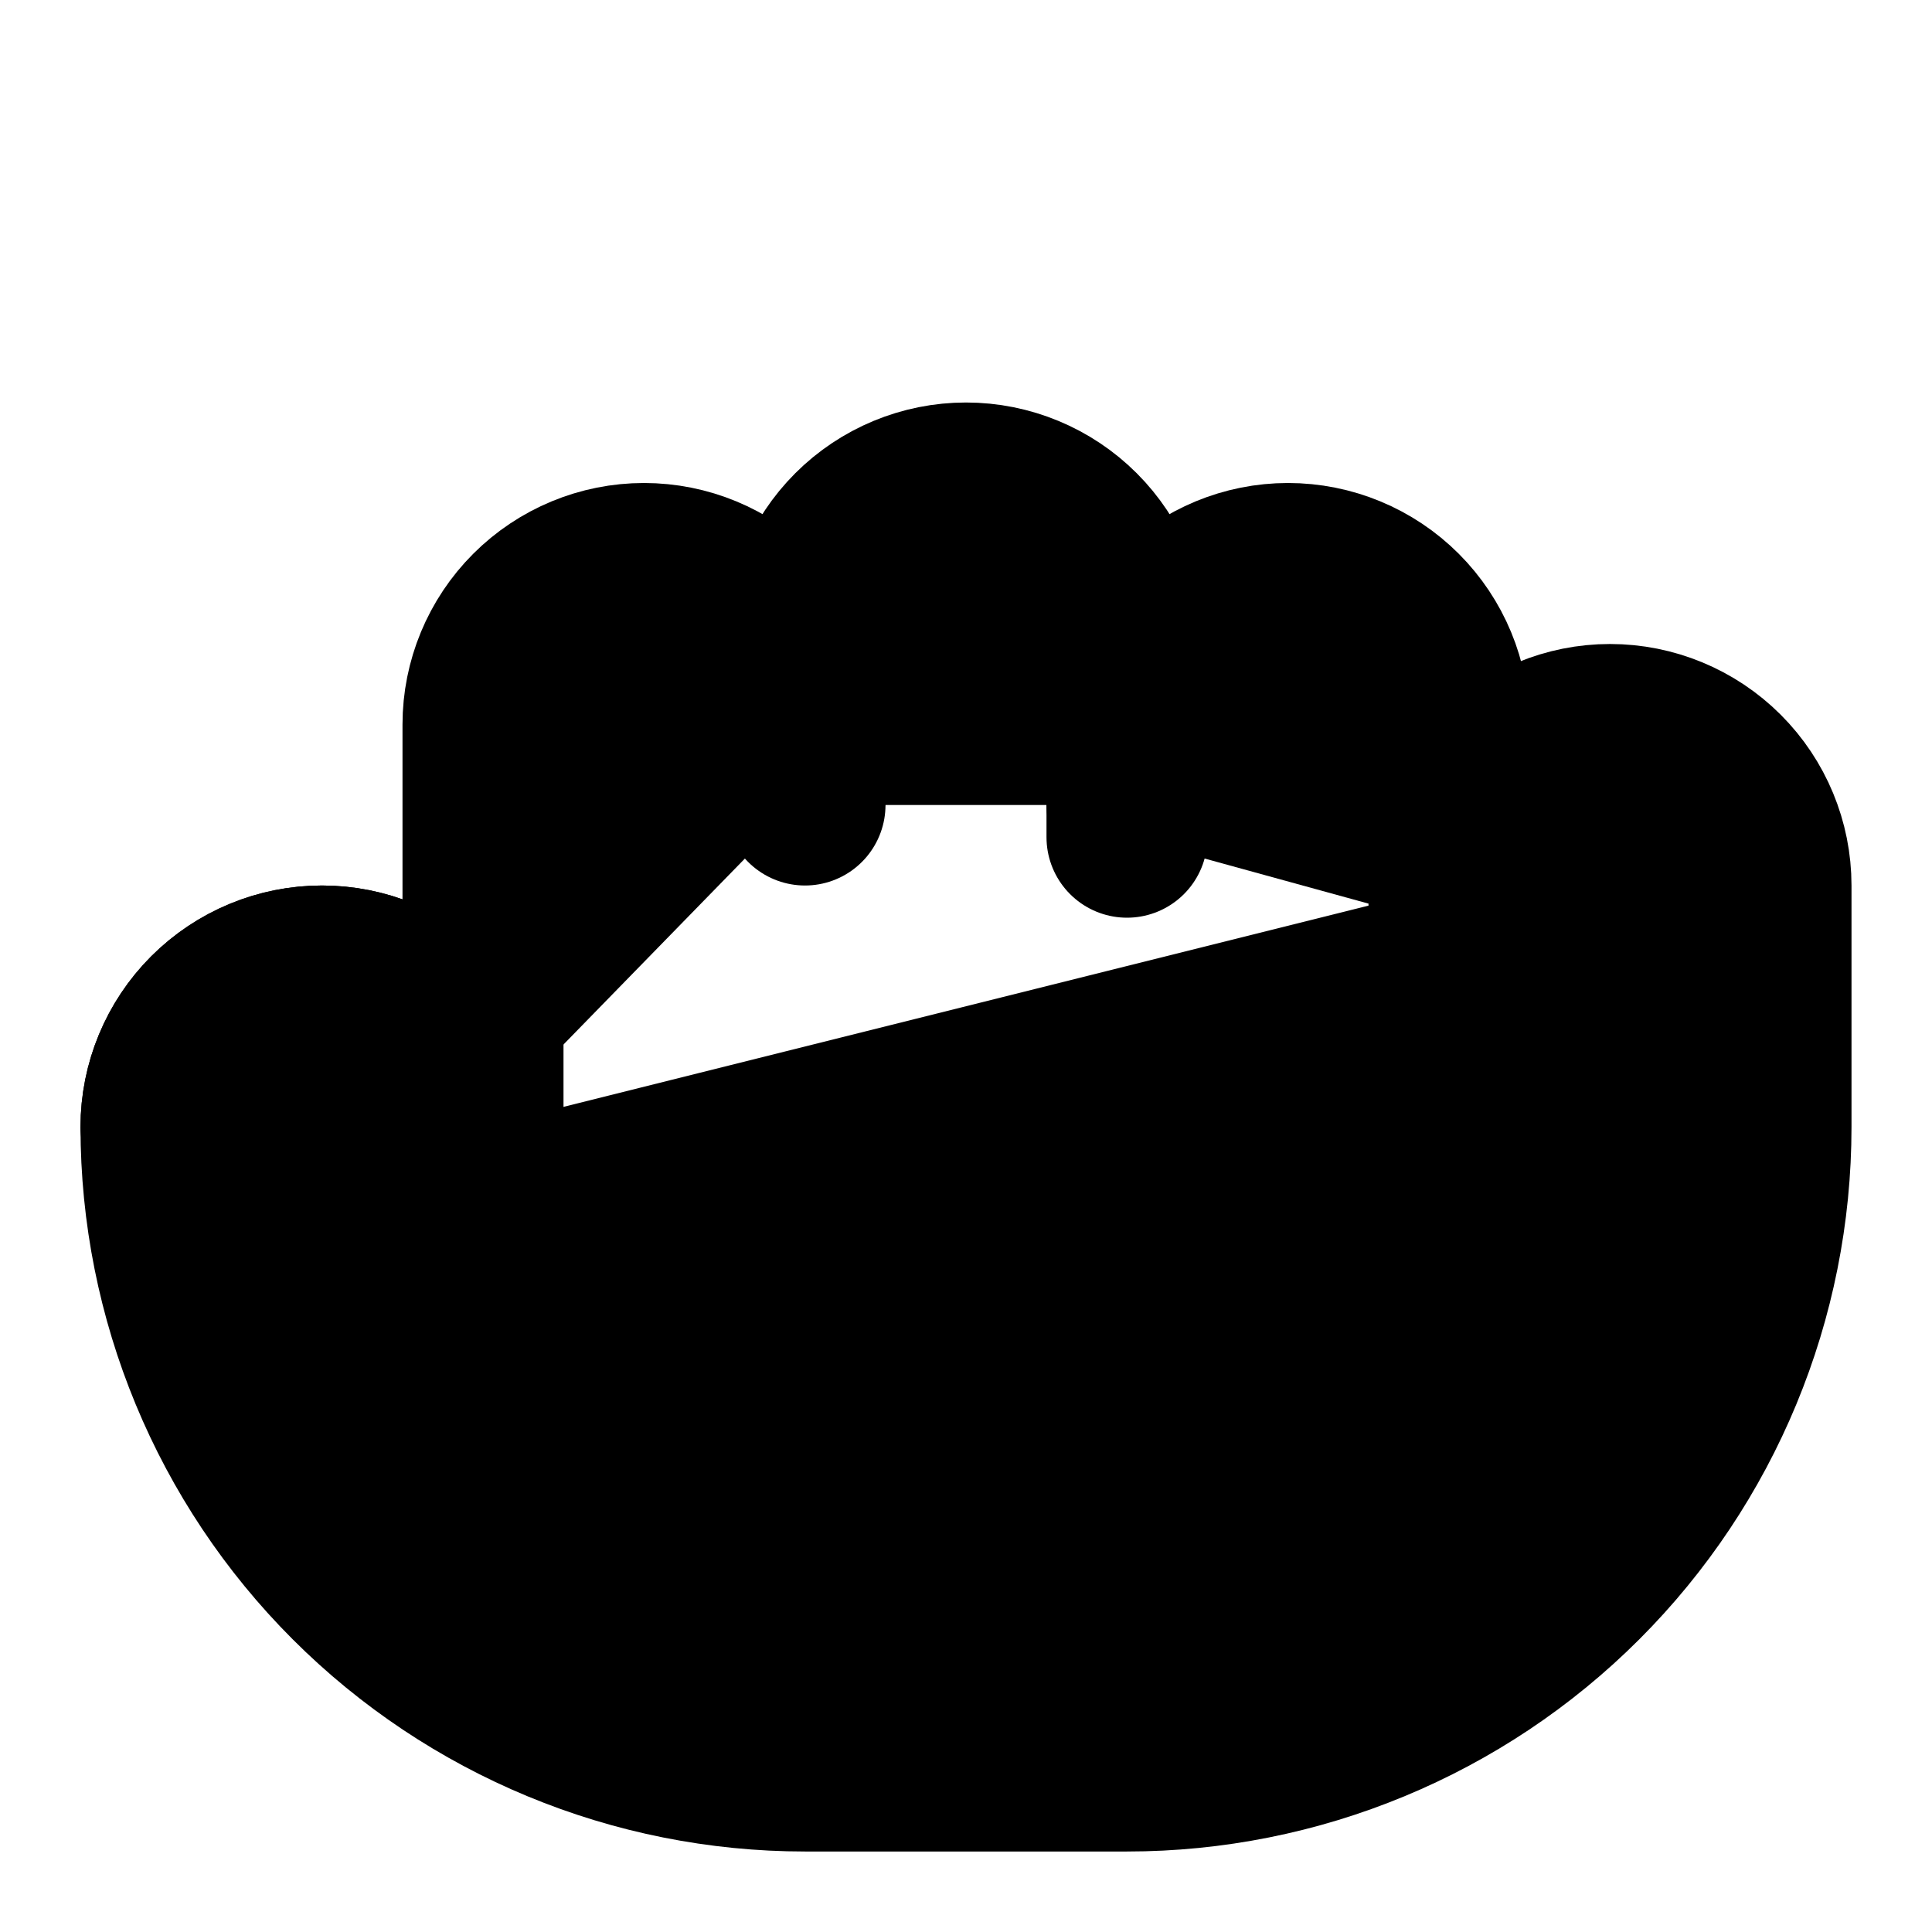 <svg width="24" height="24" viewBox="0 0 24 24" fill="black" xmlns="http://www.w3.org/2000/svg">
    <path
        d="M18 11.5V9C18 8.47 17.789 7.961 17.414 7.586C17.039 7.211 16.53 7 16 7C15.47 7 14.961 7.211 14.586 7.586C14.211 7.961 14 8.47 14 9V10.4"
        stroke="black" stroke-width="2" stroke-linecap="round" stroke-linejoin="round" />
    <path
        d="M14 10V8C14 7.47 13.789 6.961 13.414 6.586C13.039 6.211 12.53 6 12 6C11.47 6 10.961 6.211 10.586 6.586C10.211 6.961 10 7.47 10 8V10"
        stroke="black" stroke-width="2" stroke-linecap="round" stroke-linejoin="round" />
    <path
        d="M10 9.9V9C10 8.47 9.789 7.961 9.414 7.586C9.039 7.211 8.53 7 8 7C7.47 7 6.961 7.211 6.586 7.586C6.211 7.961 6 8.47 6 9V14"
        stroke="black" stroke-width="2" stroke-linecap="round" stroke-linejoin="round" />
    <path
        d="M6 14C6 13.47 5.789 12.961 5.414 12.586C5.039 12.211 4.53 12 4 12C3.47 12 2.961 12.211 2.586 12.586C2.211 12.961 2 13.47 2 14"
        stroke="black" stroke-width="2" stroke-linecap="round" stroke-linejoin="round" />
    <path
        d="M18 11C18 10.47 18.211 9.961 18.586 9.586C18.961 9.211 19.47 9 20 9C20.53 9 21.039 9.211 21.414 9.586C21.789 9.961 22 10.47 22 11V14C22 16.122 21.157 18.157 19.657 19.657C18.157 21.157 16.122 22 14 22H10C7.878 22 5.843 21.157 4.343 19.657C2.843 18.157 2 16.122 2 14C2 13.47 2.211 12.961 2.586 12.586C2.961 12.211 3.47 12 4 12C4.53 12 5.039 12.211 5.414 12.586C5.789 12.961 6 13.47 6 14"
        stroke="black" stroke-width="2" stroke-linecap="round" stroke-linejoin="round" />
</svg>
